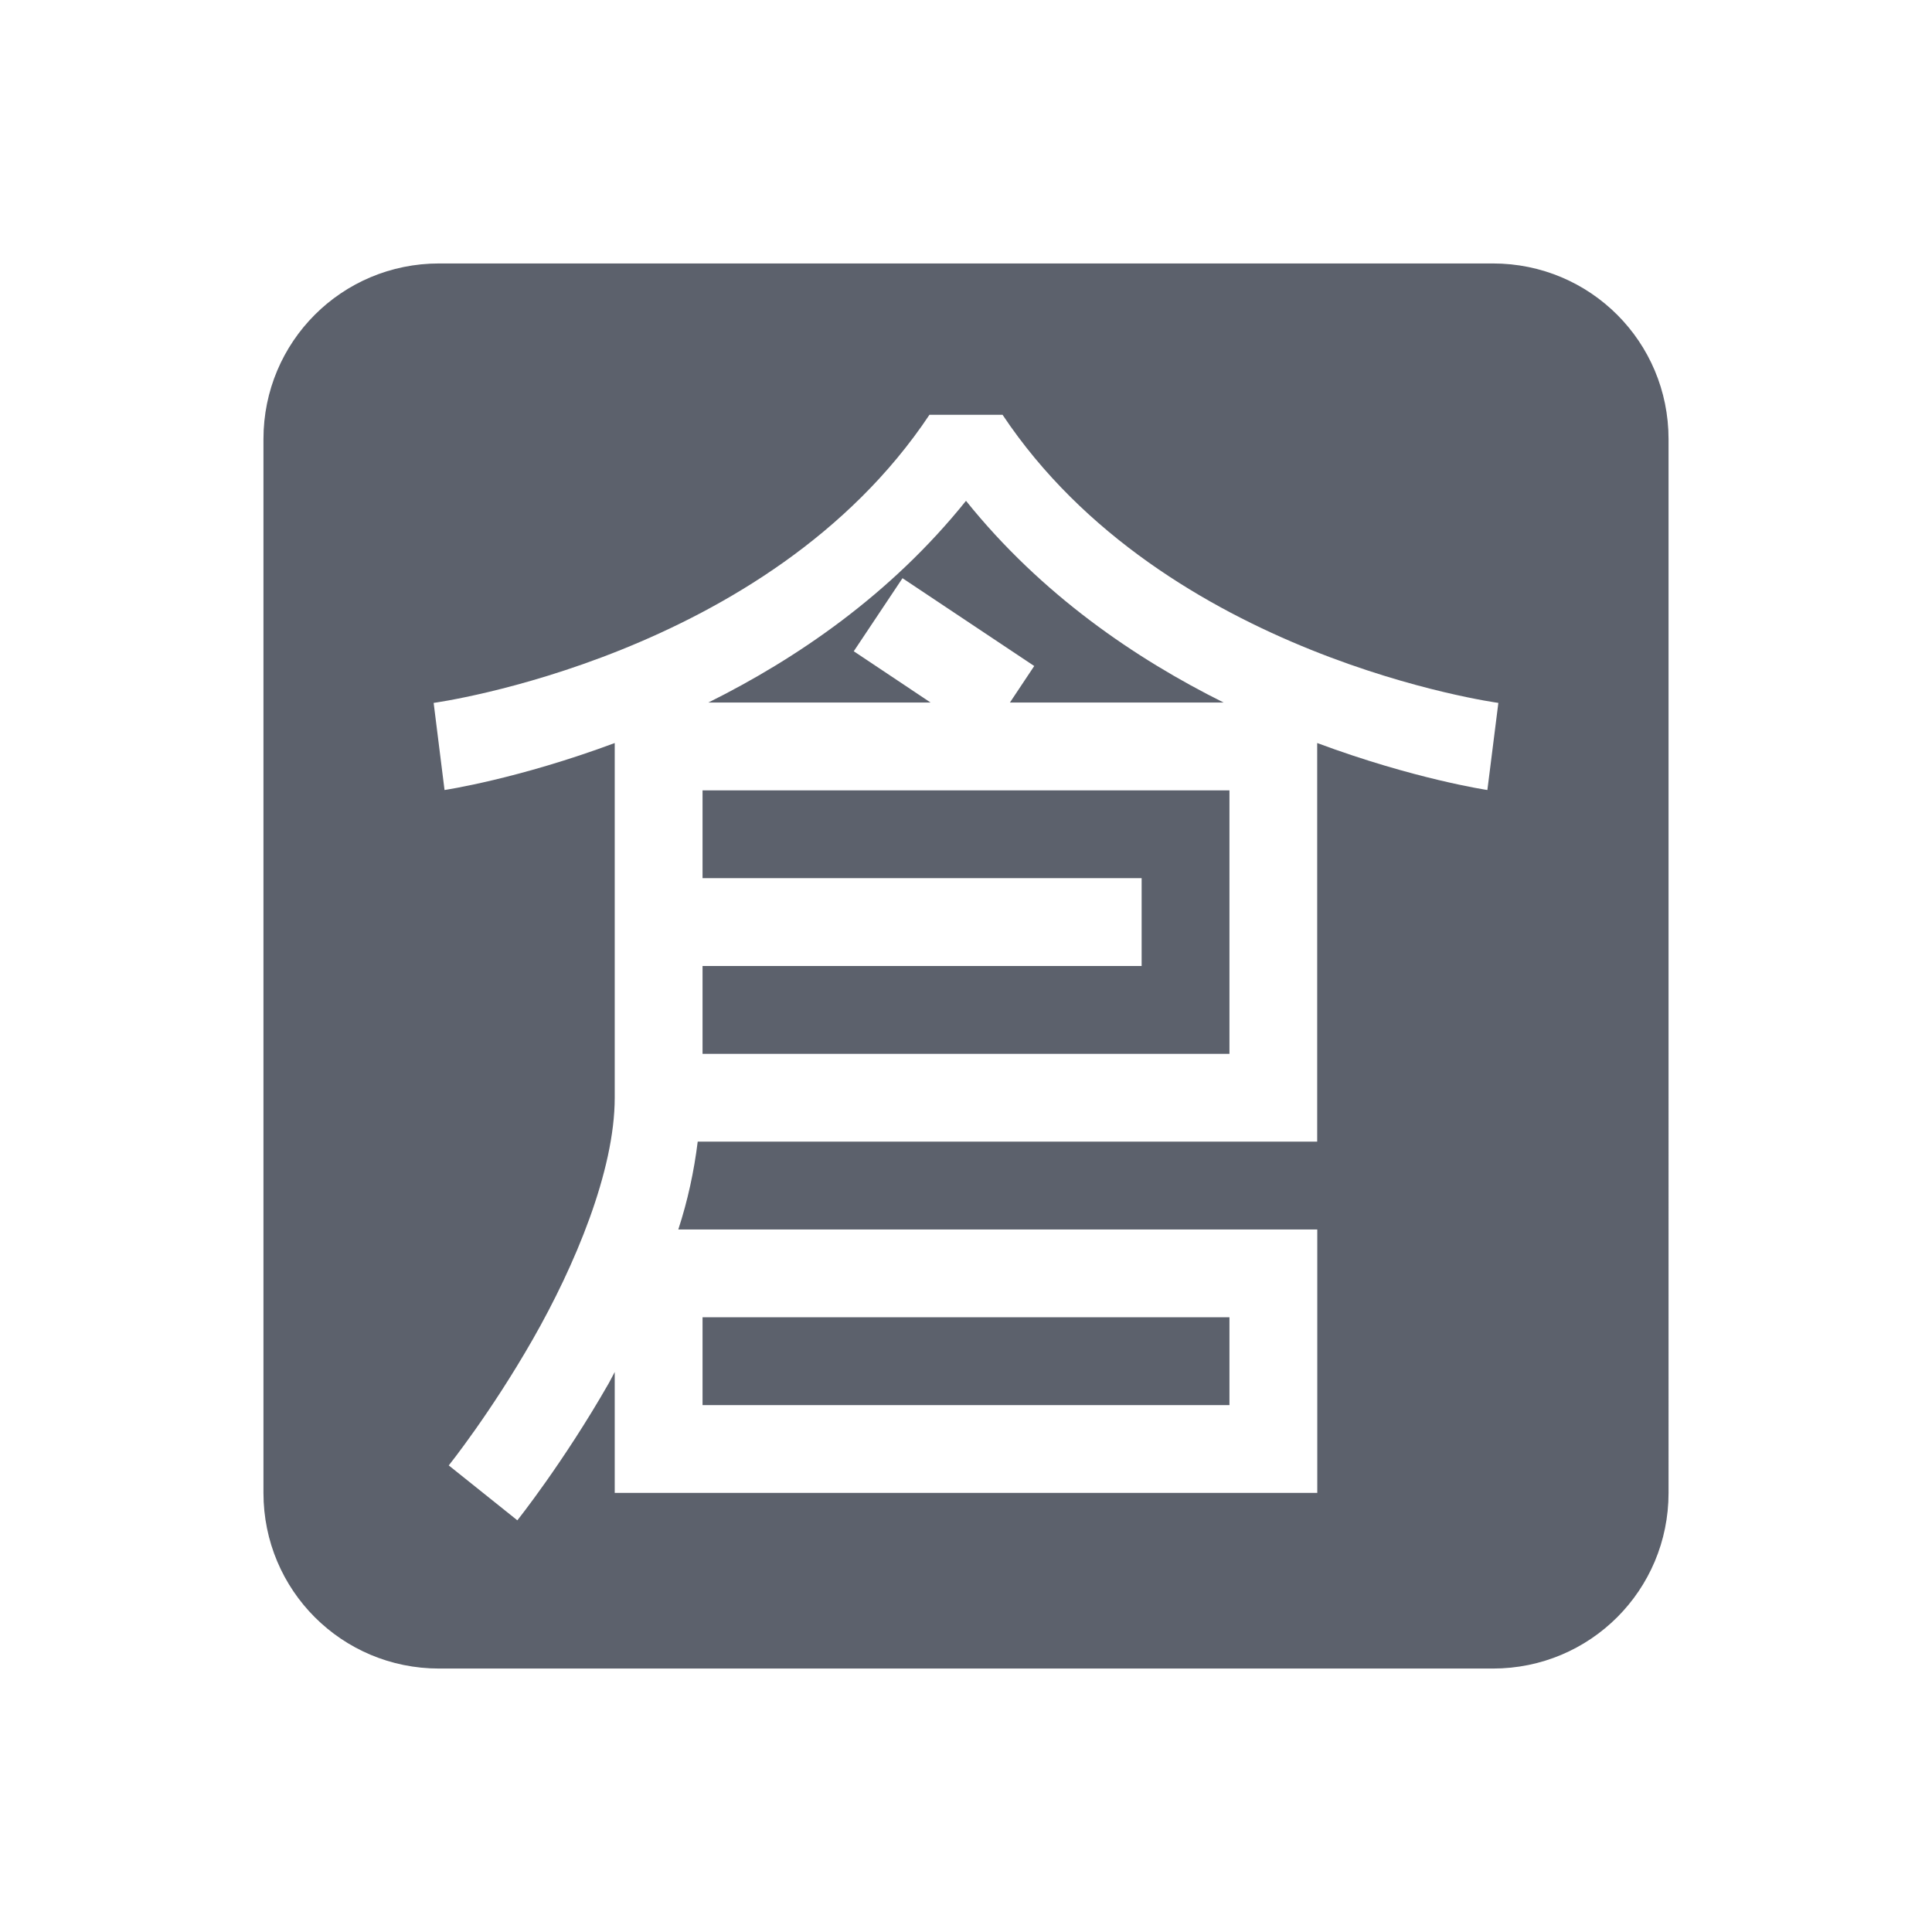 <svg xmlns="http://www.w3.org/2000/svg" width="22" height="22" version="1.1">
 <defs>
  <style id="current-color-scheme" type="text/css">
   .ColorScheme-Text { color:#5c616c; } .ColorScheme-Highlight { color:#5294e2; }
  </style>
 </defs>
 <path style="fill:currentColor" class="ColorScheme-Text" d="m 5,3 c -1.108,0 -2,0.892 -2,2 v 12 c 0,1.108 0.892,2 2,2 h 12 c 1.108,0 2,-0.892 2,-2 V 5 C 19,3.892 18.108,3 17,3 Z m 5.584,1.723 h 0.832 c 1.844,2.765 5.646,3.281 5.646,3.281 l -0.125,0.992 c 0,0 -0.834,-0.124 -1.938,-0.535 V 13 H 7.945 c -0.042,0.339 -0.114,0.673 -0.221,1 H 15 v 3 H 7.5 7 v -1.377 c -0.022,0.04 -0.044,0.086 -0.066,0.125 C 6.413,16.659 5.891,17.312 5.891,17.312 l -0.781,-0.625 c -4e-5,0 0.477,-0.596 0.957,-1.436 C 6.546,14.413 7,13.333 7,12.5 V 8.461 C 5.896,8.872 5.062,8.996 5.062,8.996 L 4.938,8.004 c 0,2e-7 3.803,-0.516 5.646,-3.281 z M 11,5.703 C 10.141,6.773 9.067,7.502 8.066,8 h 2.531 l -0.875,-0.584 0.555,-0.832 1.5,1 L 11.5,8 h 2.434 C 12.933,7.502 11.859,6.773 11,5.703 Z M 8,9 v 1 h 5 v 1 H 8 v 1 h 6 V 9 Z m 0,6 v 1 h 6 v -1 z"/>
</svg>
